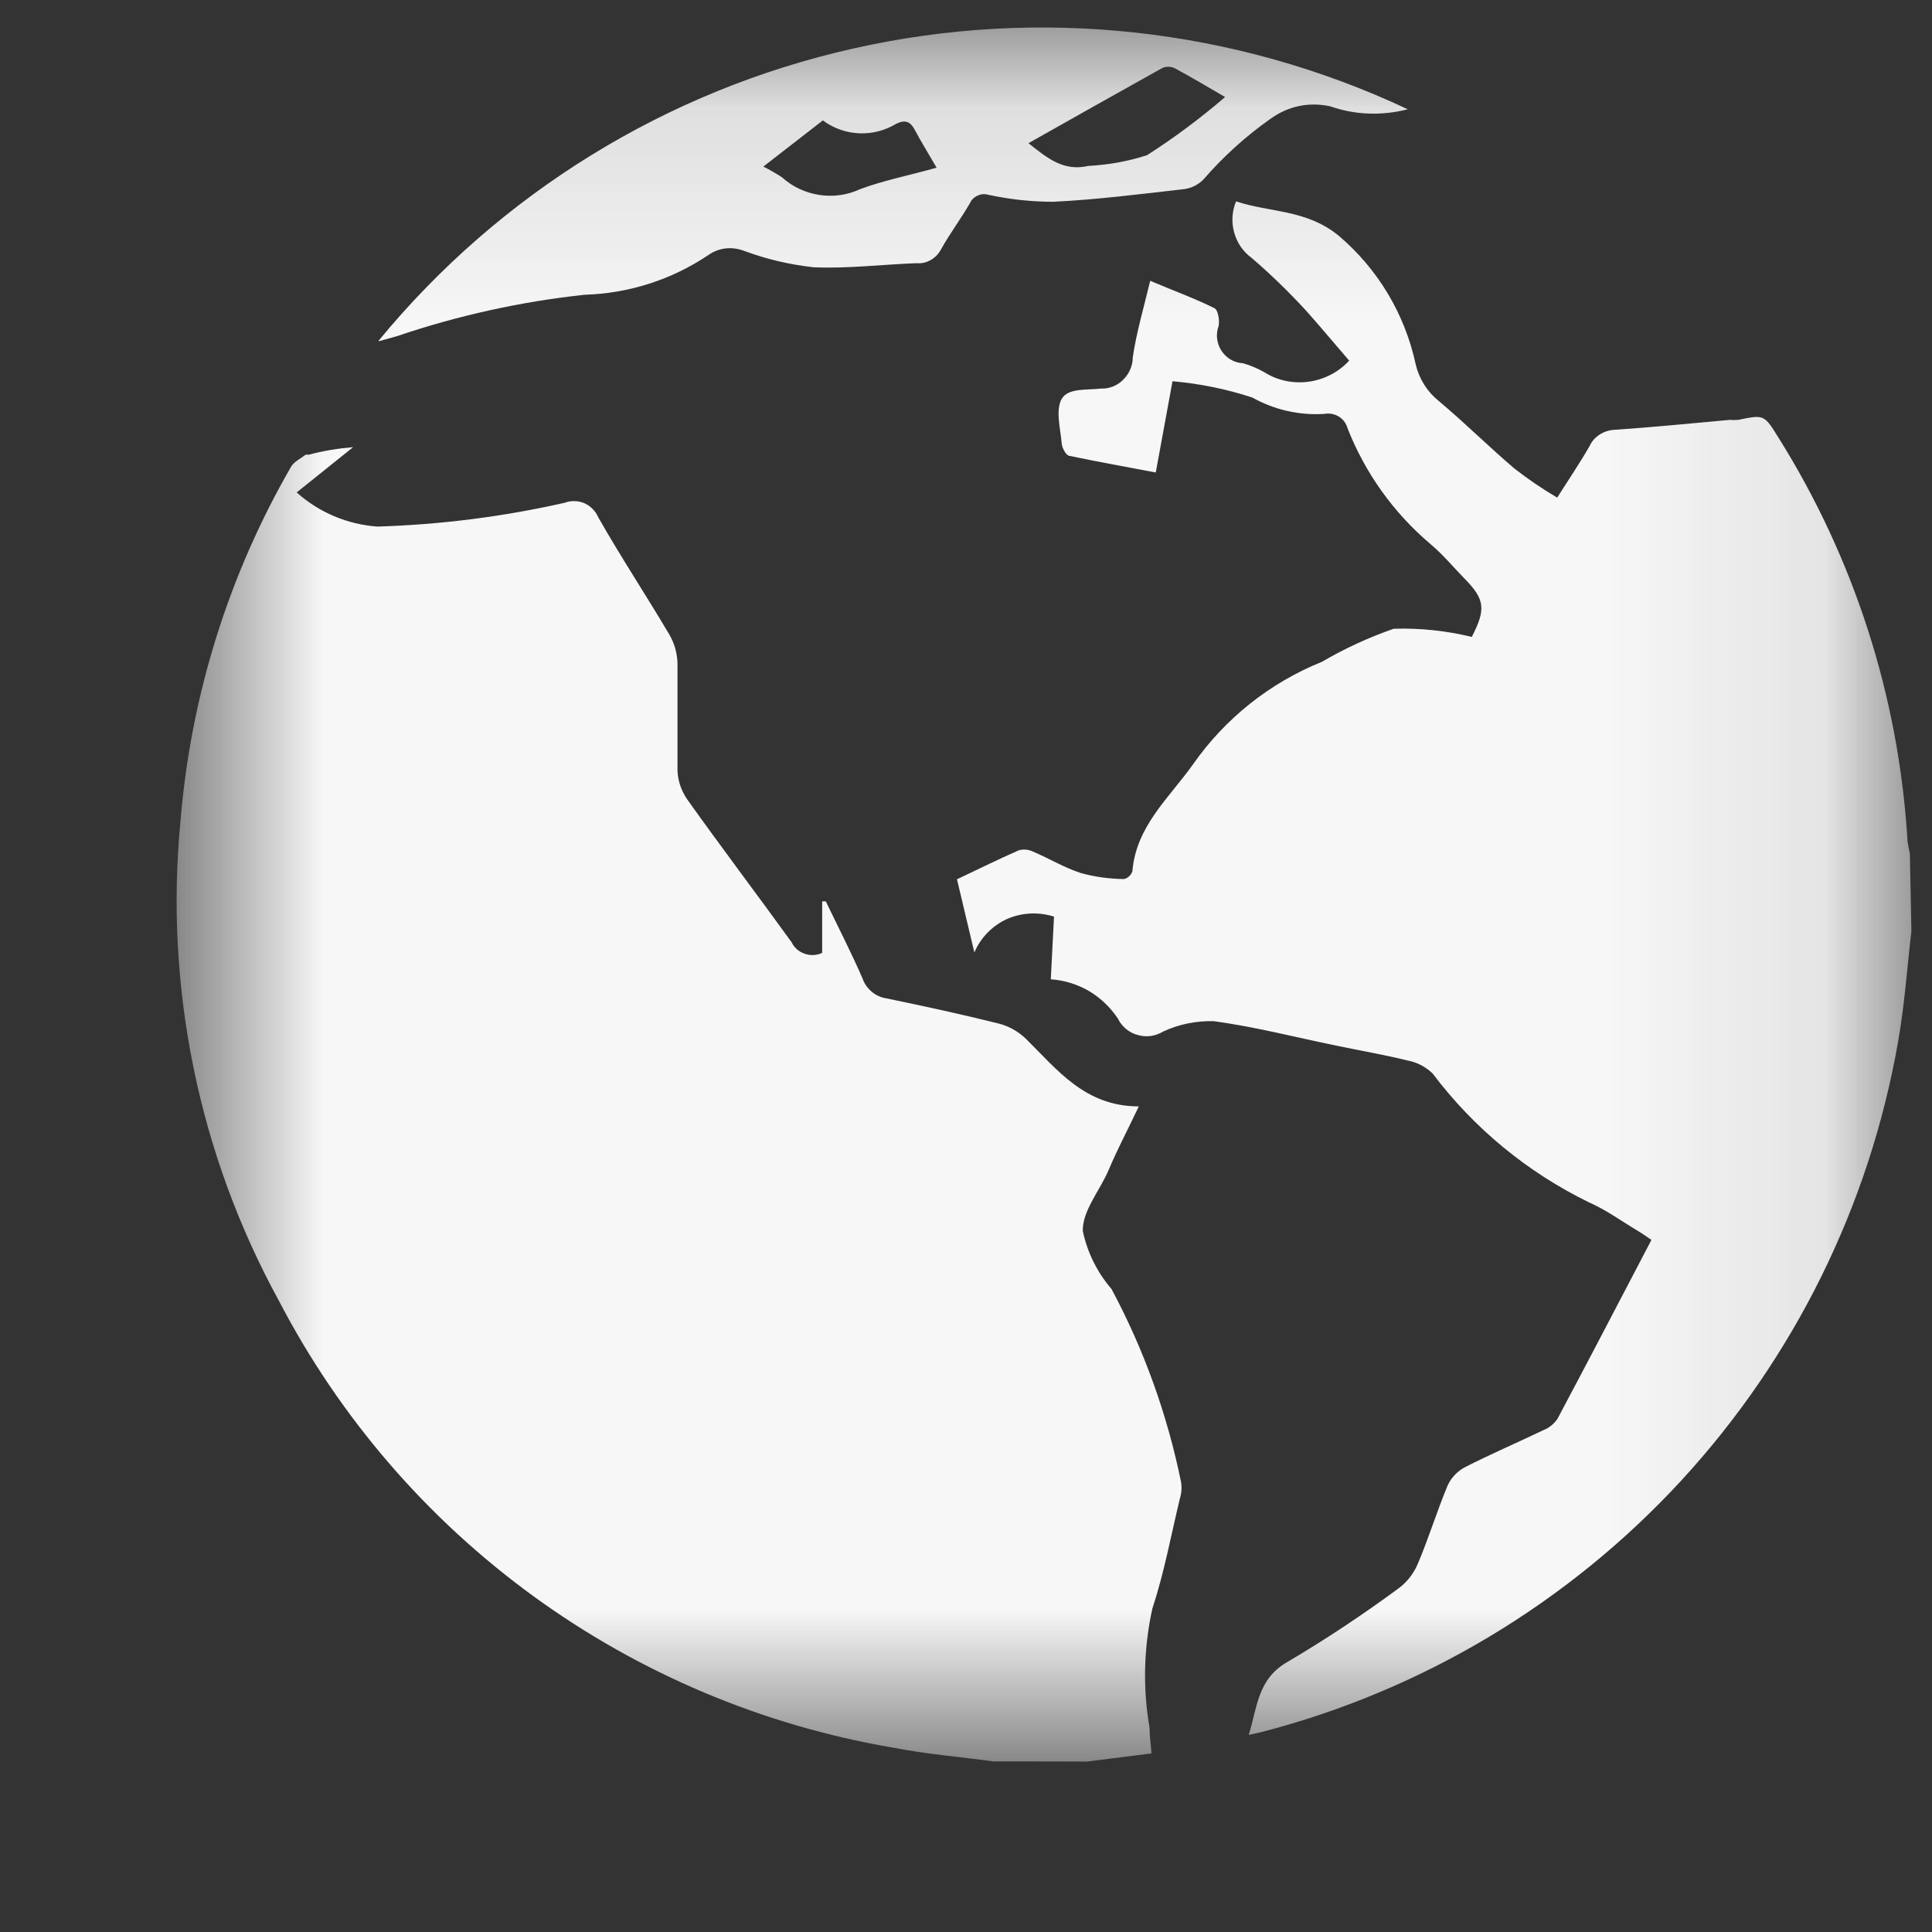<svg width="9" height="9" viewBox="0 0 9 9" fill="none" xmlns="http://www.w3.org/2000/svg">
<rect x="0" y="0" width="9" height="9" fill="#333333" stroke="none"/>
<mask id="mask0_141_28479" style="mask-type:luminance" maskUnits="userSpaceOnUse" x="0" y="0" width="9" height="9">
<path d="M8.904 0.125H0.826V8.204H8.904V0.125Z" fill="white"/>
</mask>
<g mask="url(#mask0_141_28479)">
<path d="M4.626 8.205C4.47 8.184 4.313 8.171 4.159 8.141C3.554 8.038 2.98 7.796 2.484 7.435C1.988 7.074 1.582 6.603 1.299 6.059C0.925 5.376 0.766 4.596 0.841 3.822C0.889 3.241 1.065 2.678 1.356 2.174C1.37 2.15 1.401 2.136 1.424 2.118C1.424 2.118 1.434 2.118 1.439 2.118C1.506 2.1 1.575 2.089 1.645 2.083L1.382 2.294C1.486 2.387 1.618 2.443 1.758 2.453C2.052 2.444 2.344 2.407 2.631 2.342C2.66 2.331 2.693 2.332 2.722 2.344C2.751 2.357 2.774 2.38 2.787 2.41C2.892 2.595 3.01 2.773 3.118 2.956C3.141 2.995 3.154 3.04 3.156 3.087C3.156 3.253 3.156 3.418 3.156 3.587C3.157 3.635 3.173 3.682 3.2 3.722C3.36 3.947 3.527 4.167 3.688 4.39C3.7 4.415 3.722 4.434 3.749 4.443C3.775 4.452 3.804 4.451 3.83 4.439V4.199H3.847C3.904 4.318 3.965 4.436 4.018 4.558C4.026 4.582 4.041 4.603 4.061 4.62C4.08 4.636 4.104 4.647 4.13 4.651C4.305 4.687 4.479 4.725 4.652 4.768C4.699 4.78 4.742 4.804 4.778 4.838C4.925 4.983 5.054 5.154 5.305 5.154C5.252 5.266 5.205 5.354 5.165 5.449C5.125 5.544 5.042 5.64 5.044 5.734C5.065 5.834 5.111 5.927 5.178 6.005C5.329 6.287 5.438 6.59 5.502 6.905C5.506 6.93 5.504 6.957 5.496 6.982C5.455 7.153 5.423 7.327 5.368 7.494C5.328 7.676 5.323 7.864 5.355 8.048C5.355 8.087 5.361 8.125 5.364 8.168L5.064 8.206L4.626 8.205Z" fill="#F7F7F7"/>
<path d="M8.904 4.338C8.884 4.51 8.872 4.683 8.842 4.853C8.708 5.618 8.357 6.327 7.831 6.898C7.305 7.468 6.626 7.875 5.875 8.069L5.817 8.082C5.858 7.951 5.858 7.821 5.999 7.741C6.177 7.636 6.35 7.521 6.518 7.397C6.556 7.368 6.586 7.329 6.605 7.284C6.655 7.166 6.693 7.042 6.742 6.924C6.757 6.888 6.785 6.857 6.82 6.837C6.941 6.775 7.067 6.721 7.19 6.662C7.216 6.652 7.238 6.634 7.255 6.61C7.402 6.334 7.546 6.057 7.693 5.776C7.671 5.761 7.653 5.748 7.633 5.736C7.556 5.69 7.482 5.636 7.402 5.601C7.115 5.461 6.866 5.256 6.674 5.001C6.641 4.969 6.6 4.948 6.556 4.94C6.447 4.913 6.335 4.894 6.225 4.871C6.035 4.832 5.846 4.783 5.654 4.757C5.573 4.755 5.492 4.771 5.419 4.805C5.401 4.816 5.381 4.823 5.361 4.826C5.34 4.829 5.319 4.827 5.299 4.821C5.279 4.816 5.261 4.806 5.245 4.793C5.229 4.779 5.216 4.763 5.207 4.744C5.172 4.692 5.126 4.648 5.072 4.616C5.018 4.585 4.957 4.566 4.895 4.562L4.91 4.27C4.838 4.247 4.76 4.251 4.691 4.281C4.623 4.312 4.568 4.368 4.539 4.437L4.458 4.096C4.558 4.049 4.65 4.003 4.746 3.961C4.768 3.955 4.791 3.957 4.812 3.967C4.887 3.999 4.958 4.042 5.035 4.067C5.1 4.085 5.167 4.094 5.235 4.095C5.244 4.094 5.252 4.089 5.259 4.083C5.266 4.077 5.271 4.069 5.275 4.06C5.292 3.849 5.444 3.72 5.558 3.56C5.707 3.347 5.915 3.181 6.158 3.083C6.264 3.021 6.375 2.97 6.492 2.929C6.614 2.925 6.737 2.938 6.856 2.967C6.923 2.838 6.917 2.792 6.823 2.696C6.77 2.642 6.723 2.584 6.662 2.533C6.491 2.388 6.359 2.203 6.277 1.994C6.271 1.972 6.256 1.952 6.236 1.94C6.216 1.928 6.192 1.924 6.17 1.928C6.053 1.936 5.936 1.909 5.834 1.852C5.713 1.812 5.588 1.787 5.462 1.776L5.384 2.201C5.248 2.175 5.117 2.152 4.984 2.124C4.967 2.124 4.948 2.088 4.946 2.067C4.94 1.996 4.916 1.91 4.946 1.858C4.976 1.806 5.065 1.818 5.13 1.81C5.149 1.811 5.168 1.807 5.186 1.8C5.204 1.792 5.22 1.782 5.233 1.768C5.247 1.754 5.258 1.738 5.265 1.721C5.273 1.703 5.277 1.684 5.277 1.664C5.294 1.548 5.328 1.434 5.358 1.308C5.458 1.351 5.564 1.389 5.658 1.436C5.674 1.444 5.682 1.492 5.677 1.518C5.67 1.537 5.667 1.558 5.67 1.578C5.672 1.598 5.679 1.617 5.69 1.634C5.701 1.65 5.715 1.665 5.733 1.675C5.75 1.685 5.769 1.691 5.79 1.692C5.825 1.702 5.858 1.716 5.89 1.734C5.951 1.773 6.025 1.788 6.097 1.778C6.169 1.768 6.235 1.734 6.285 1.68C6.219 1.604 6.152 1.523 6.085 1.448C6.005 1.361 5.92 1.278 5.83 1.201C5.79 1.172 5.762 1.13 5.749 1.082C5.736 1.035 5.739 0.984 5.758 0.938C5.917 0.991 6.086 0.975 6.236 1.098C6.419 1.253 6.545 1.464 6.595 1.698C6.611 1.765 6.648 1.824 6.701 1.867C6.821 1.967 6.934 2.08 7.054 2.182C7.118 2.232 7.184 2.277 7.254 2.318C7.312 2.227 7.362 2.153 7.406 2.076C7.416 2.054 7.433 2.036 7.454 2.023C7.475 2.01 7.499 2.003 7.524 2.002C7.702 1.99 7.88 1.972 8.058 1.956C8.071 1.957 8.084 1.957 8.097 1.956C8.218 1.931 8.218 1.931 8.285 2.039C8.637 2.601 8.843 3.241 8.885 3.902C8.885 3.928 8.893 3.953 8.897 3.979L8.904 4.338Z" fill="#F7F7F7"/>
<path d="M1.763 1.588C2.328 0.901 3.106 0.421 3.975 0.226C4.843 0.03 5.752 0.13 6.558 0.509C6.438 0.54 6.312 0.536 6.196 0.495C6.148 0.485 6.099 0.484 6.051 0.494C6.003 0.504 5.958 0.525 5.919 0.553C5.804 0.634 5.699 0.729 5.607 0.835C5.58 0.863 5.545 0.879 5.507 0.882C5.307 0.905 5.107 0.93 4.907 0.94C4.806 0.94 4.705 0.929 4.607 0.908C4.59 0.903 4.571 0.903 4.555 0.911C4.538 0.918 4.525 0.931 4.518 0.947C4.476 1.02 4.425 1.087 4.384 1.161C4.373 1.182 4.357 1.199 4.336 1.211C4.316 1.223 4.293 1.228 4.27 1.226C4.11 1.232 3.949 1.252 3.79 1.245C3.68 1.233 3.573 1.208 3.47 1.17C3.442 1.159 3.412 1.154 3.382 1.157C3.353 1.16 3.324 1.171 3.3 1.188C3.129 1.303 2.929 1.367 2.724 1.373C2.426 1.405 2.132 1.47 1.849 1.566L1.767 1.589M5.707 0.452C5.621 0.402 5.547 0.358 5.471 0.317C5.462 0.313 5.452 0.311 5.442 0.311C5.432 0.311 5.423 0.313 5.414 0.317C5.209 0.431 5.004 0.547 4.791 0.667C4.881 0.739 4.956 0.799 5.069 0.773C5.162 0.768 5.254 0.752 5.343 0.723C5.47 0.642 5.592 0.551 5.707 0.452ZM3.833 0.561L3.556 0.776C3.586 0.791 3.615 0.808 3.643 0.826C3.691 0.87 3.752 0.898 3.816 0.908C3.881 0.918 3.947 0.909 4.007 0.881C4.12 0.839 4.241 0.816 4.363 0.781C4.326 0.717 4.293 0.664 4.263 0.608C4.242 0.567 4.219 0.556 4.176 0.576C4.123 0.608 4.063 0.624 4.001 0.621C3.94 0.618 3.881 0.597 3.832 0.56" fill="#F7F7F7"/>
</g>
</svg>
